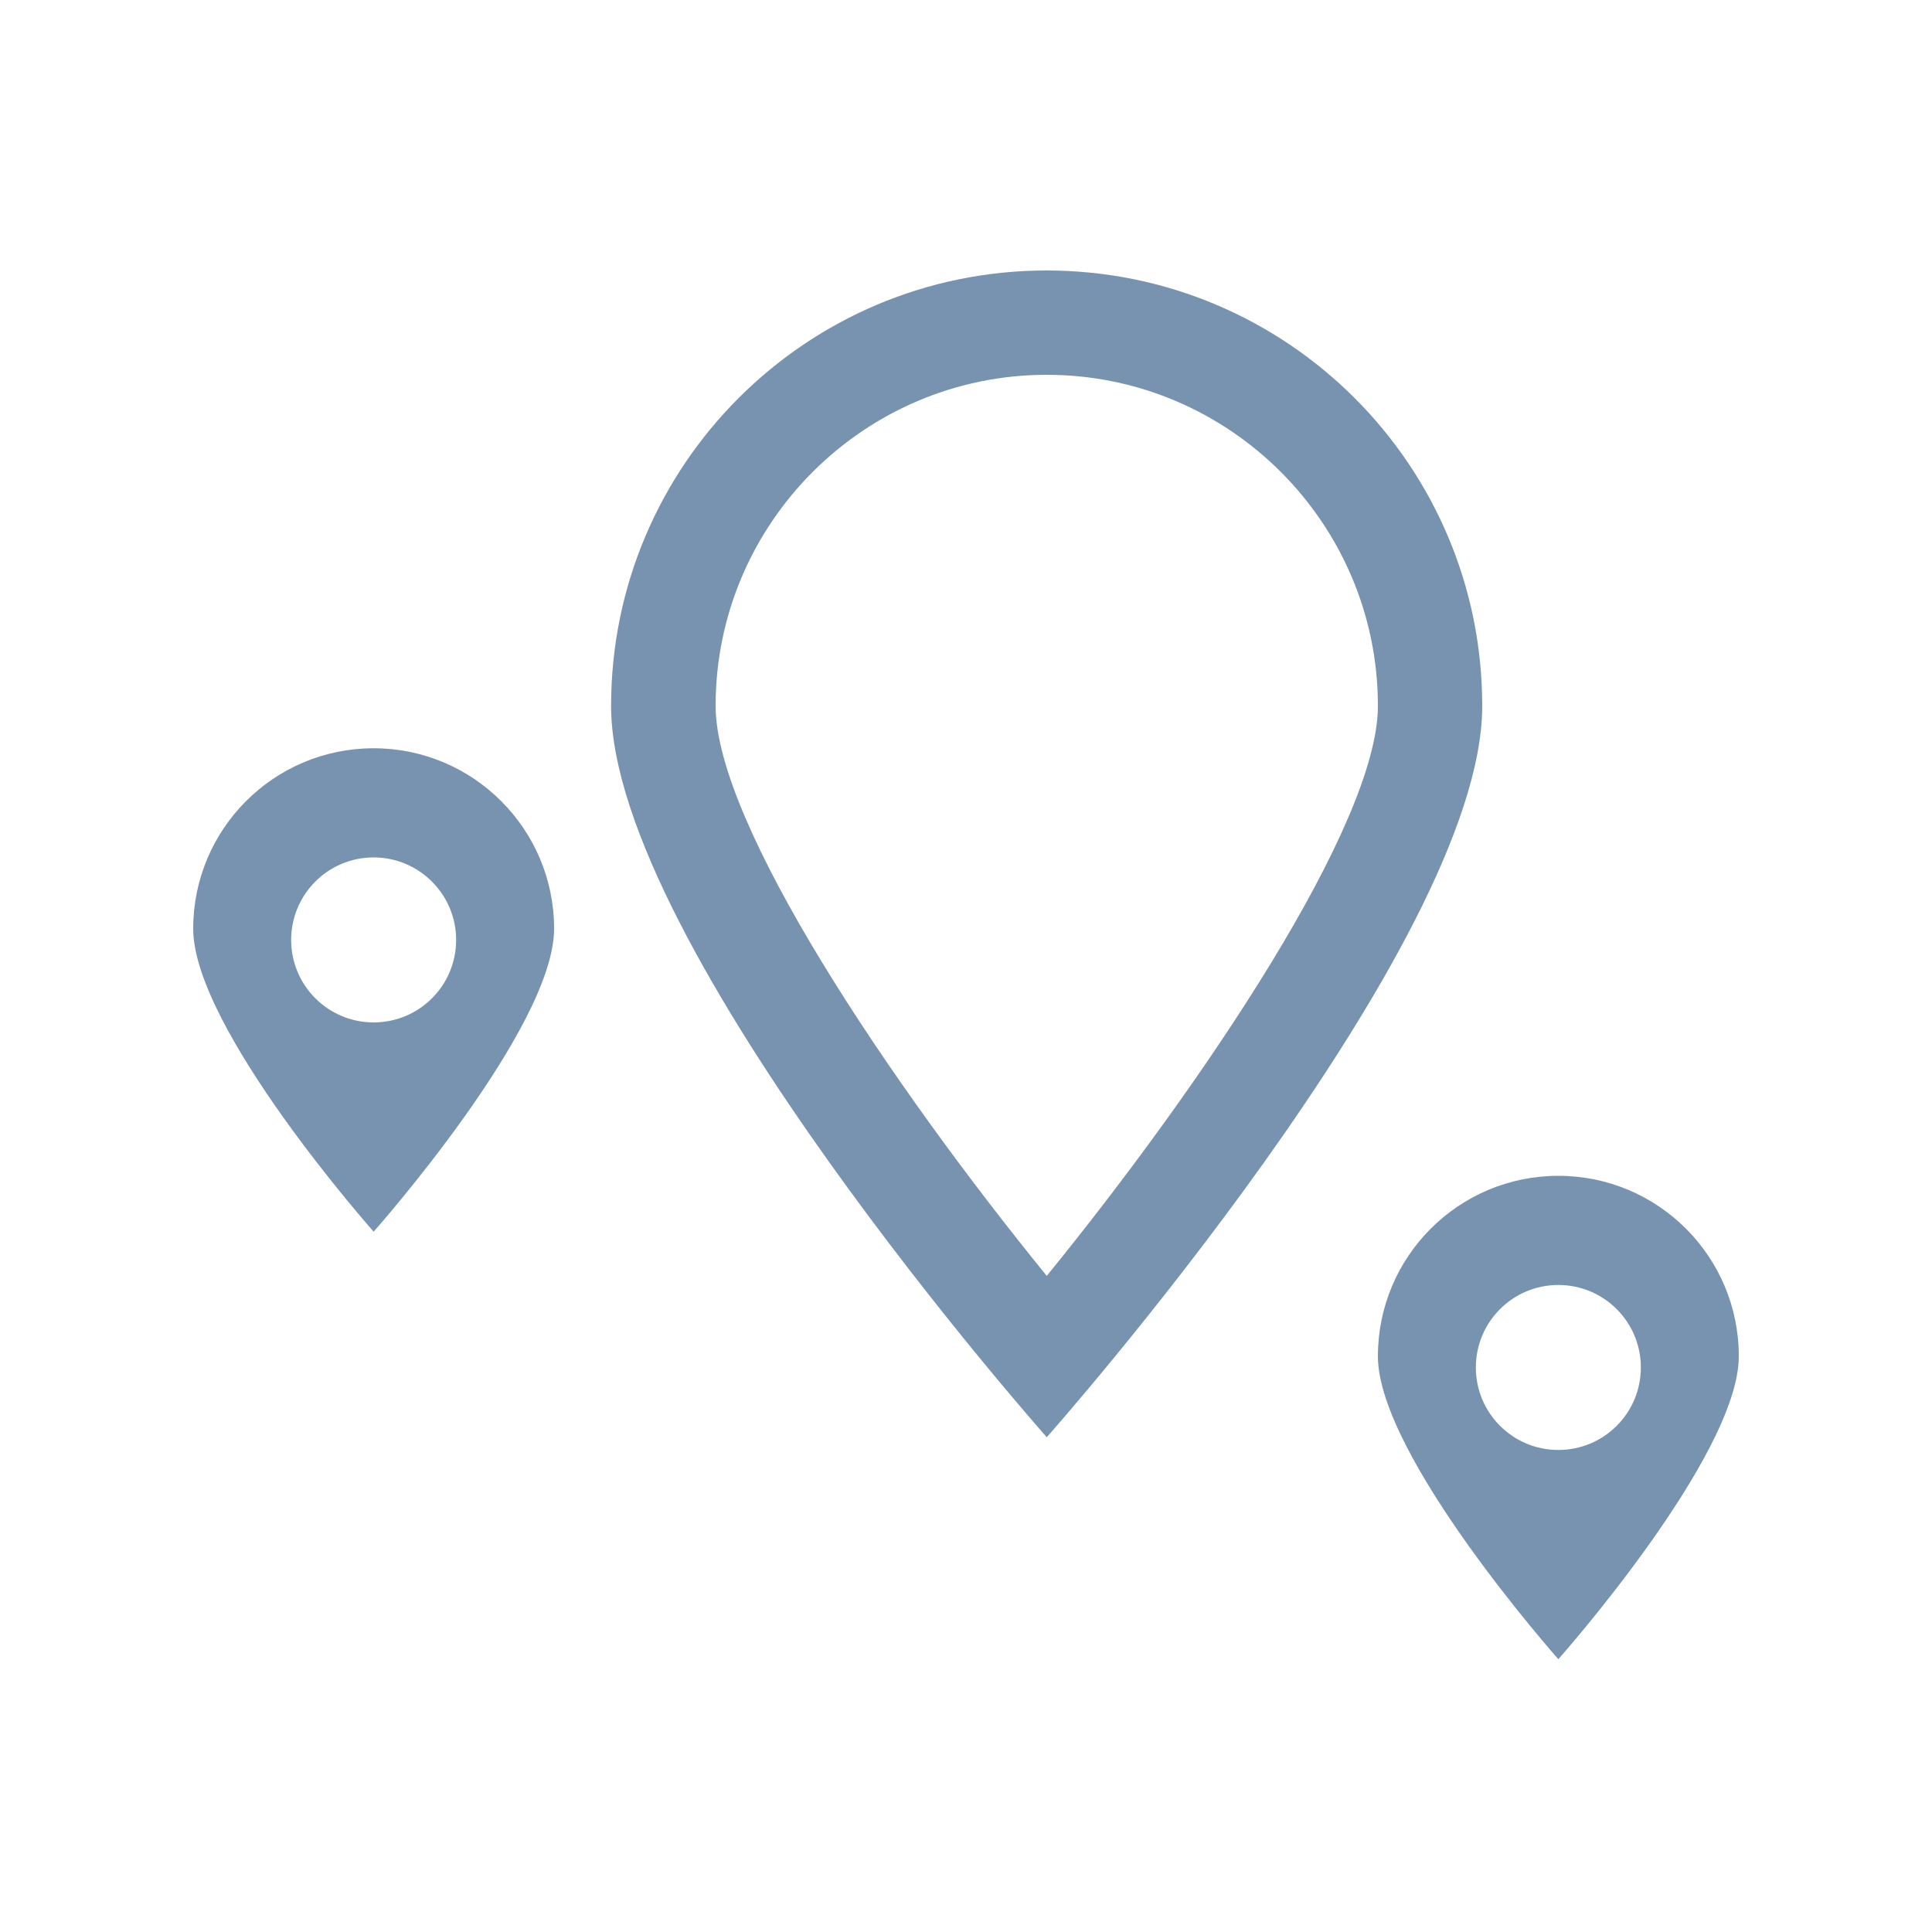 <svg width="100" height="100" viewBox="0 0 100 100" fill="none" xmlns="http://www.w3.org/2000/svg">
<path fill-rule="evenodd" clip-rule="evenodd" d="M76.72 36.54C76.72 48.99 54.18 74.39 54.18 74.39C54.18 74.39 31.63 48.99 31.63 36.54C31.63 24.09 41.72 14 54.17 14C66.62 14 76.72 24.09 76.72 36.54ZM71.32 36.54C71.32 27.09 63.63 19.4 54.18 19.4C44.73 19.4 37.04 27.09 37.04 36.54C37.04 42.65 46.07 56.07 54.18 66.04C62.29 56.07 71.32 42.65 71.32 36.54Z" fill="#7893B0"/>
<path fill-rule="evenodd" clip-rule="evenodd" d="M28.68 48.071C28.68 53.23 19.34 63.751 19.34 63.751C19.34 63.751 10 53.23 10 48.071C10 42.91 14.18 38.73 19.34 38.73C24.5 38.73 28.68 42.92 28.68 48.071ZM19.34 44.38C16.98 44.38 15.07 46.291 15.07 48.651C15.07 51.011 16.98 52.92 19.34 52.92C21.7 52.92 23.61 51.011 23.61 48.651C23.61 46.3 21.7 44.38 19.34 44.38Z" fill="#7893B0"/>
<path fill-rule="evenodd" clip-rule="evenodd" d="M90 70.2C90 75.36 80.66 85.88 80.66 85.88C80.66 85.88 71.32 75.36 71.32 70.2C71.32 65.04 75.5 60.86 80.66 60.86C85.82 60.86 90 65.04 90 70.2ZM80.66 66.51C78.3 66.51 76.39 68.42 76.39 70.78C76.39 73.14 78.3 75.05 80.66 75.05C83.02 75.05 84.93 73.14 84.93 70.78C84.93 68.42 83.02 66.51 80.66 66.51Z" fill="#7893B0"/>
</svg>
